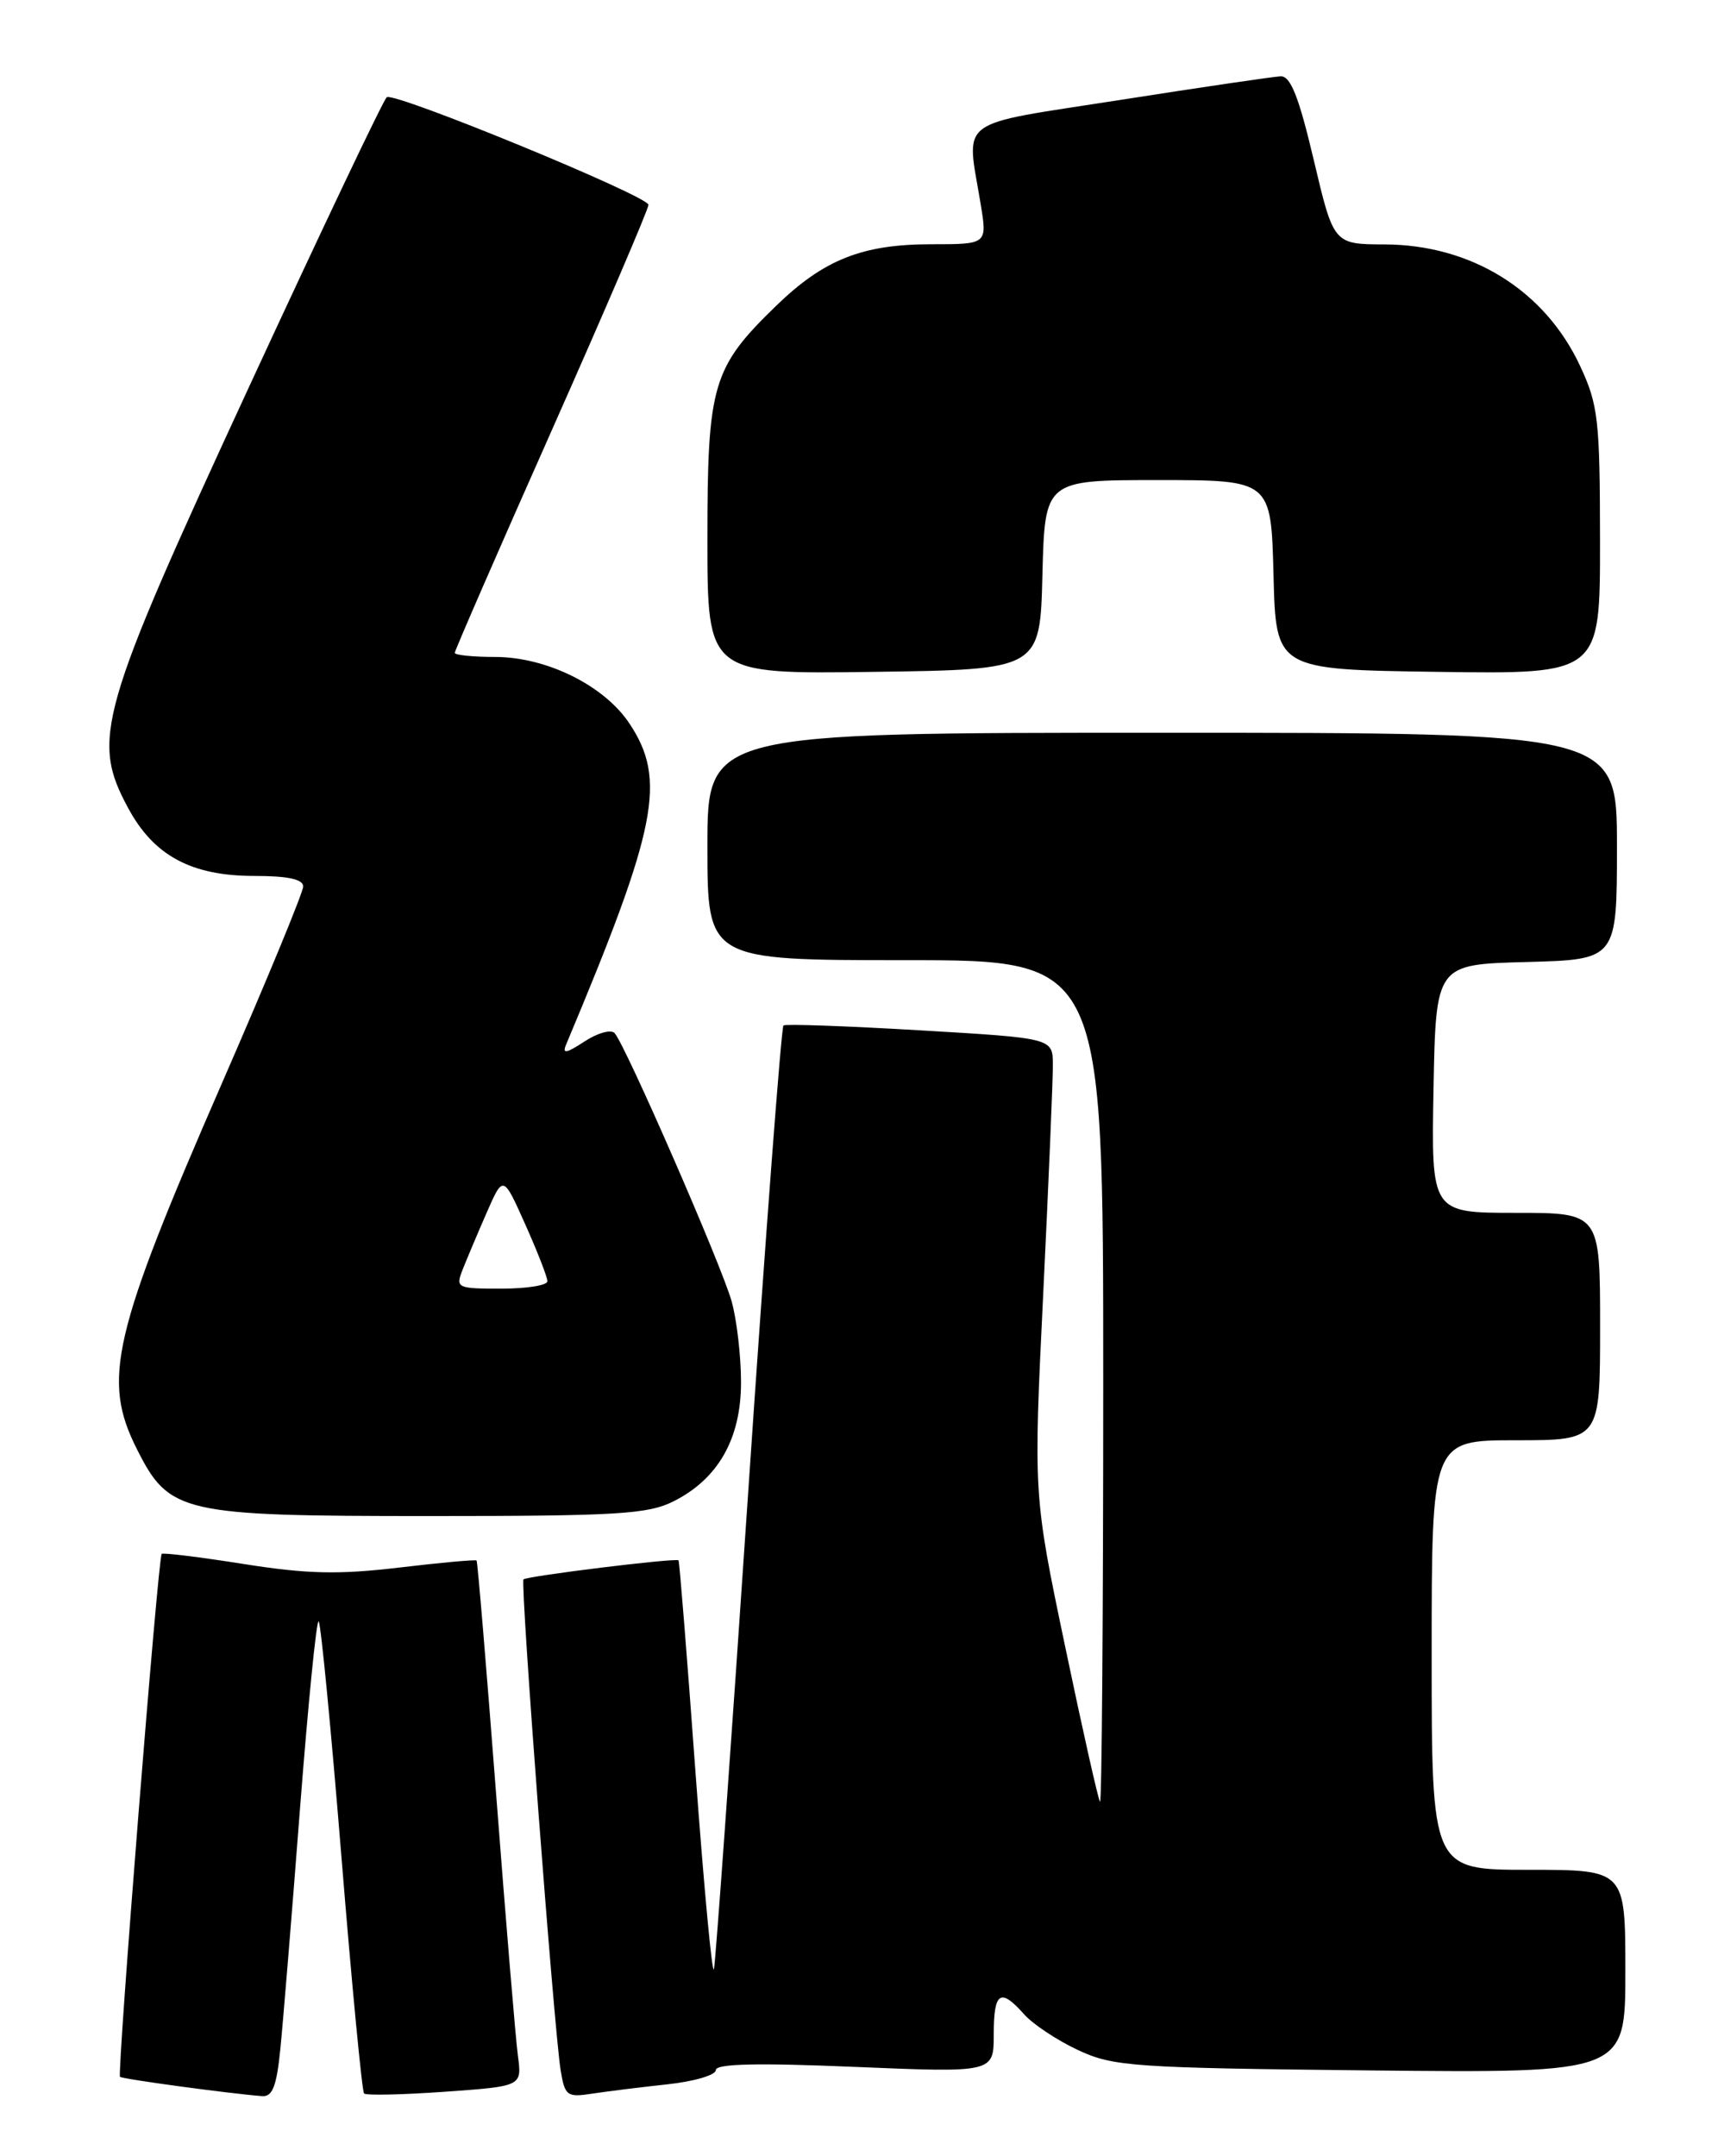 <?xml version="1.0" encoding="UTF-8" standalone="no"?>
<!DOCTYPE svg PUBLIC "-//W3C//DTD SVG 1.1//EN" "http://www.w3.org/Graphics/SVG/1.1/DTD/svg11.dtd" >
<svg xmlns="http://www.w3.org/2000/svg" xmlns:xlink="http://www.w3.org/1999/xlink" version="1.1" viewBox="0 0 204 256">
 <g >
 <path fill="currentColor"
d=" M 33.29 243.25 C 33.61 240.09 34.66 227.27 35.62 214.77 C 36.59 202.27 37.58 192.25 37.84 192.51 C 38.10 192.76 39.32 205.38 40.55 220.55 C 41.78 235.71 42.99 248.32 43.23 248.56 C 43.47 248.80 47.79 248.71 52.82 248.35 C 61.98 247.70 61.98 247.70 61.50 244.10 C 61.23 242.12 60.07 228.12 58.91 213.00 C 57.75 197.88 56.71 185.40 56.59 185.28 C 56.48 185.15 52.32 185.53 47.36 186.12 C 40.15 186.97 36.44 186.88 28.92 185.69 C 23.74 184.87 19.36 184.33 19.20 184.49 C 18.77 184.89 13.89 246.22 14.25 246.58 C 14.51 246.84 27.07 248.55 31.11 248.87 C 32.35 248.97 32.85 247.71 33.29 243.25 Z  M 79.25 247.47 C 82.41 247.13 85.00 246.37 85.00 245.78 C 85.00 245.02 89.93 244.91 101.50 245.40 C 118.00 246.09 118.00 246.09 118.00 241.55 C 118.00 236.49 118.78 235.97 121.60 239.15 C 122.64 240.33 125.53 242.24 128.00 243.40 C 132.21 245.36 134.46 245.52 162.75 245.82 C 193.00 246.13 193.00 246.13 193.00 234.07 C 193.00 222.00 193.00 222.00 181.50 222.00 C 170.00 222.00 170.00 222.00 170.00 196.50 C 170.00 171.00 170.00 171.00 180.00 171.00 C 190.00 171.00 190.00 171.00 190.00 157.50 C 190.00 144.00 190.00 144.00 179.97 144.00 C 169.95 144.00 169.95 144.00 170.22 129.25 C 170.50 114.50 170.50 114.50 181.25 114.22 C 192.00 113.93 192.00 113.93 192.00 100.47 C 192.00 87.00 192.00 87.00 138.00 87.00 C 84.00 87.00 84.00 87.00 84.00 100.50 C 84.00 114.00 84.00 114.00 107.50 114.00 C 131.00 114.00 131.00 114.00 131.00 164.17 C 131.00 191.76 130.83 214.15 130.62 213.92 C 130.41 213.69 128.55 205.40 126.48 195.50 C 122.71 177.50 122.71 177.50 123.88 153.50 C 124.52 140.30 125.03 128.10 125.02 126.38 C 125.00 123.26 125.00 123.26 109.25 122.33 C 100.59 121.82 93.29 121.56 93.03 121.75 C 92.78 121.94 90.89 146.84 88.85 177.07 C 86.81 207.31 84.98 232.82 84.78 233.77 C 84.58 234.72 83.60 224.25 82.59 210.50 C 81.59 196.75 80.68 185.39 80.57 185.26 C 80.29 184.94 62.59 187.12 62.16 187.52 C 61.76 187.90 65.78 240.85 66.57 245.79 C 67.07 248.84 67.33 249.04 70.30 248.58 C 72.06 248.31 76.09 247.81 79.25 247.47 Z  M 79.98 178.25 C 85.29 175.58 88.00 170.80 87.99 164.10 C 87.99 161.02 87.49 156.71 86.88 154.52 C 85.71 150.30 74.27 124.08 72.98 122.66 C 72.56 122.19 70.95 122.64 69.41 123.65 C 67.21 125.09 66.73 125.17 67.23 124.00 C 78.06 98.21 79.18 92.57 74.74 85.90 C 71.75 81.39 64.89 78.00 58.79 78.00 C 56.15 78.00 54.00 77.78 54.00 77.51 C 54.00 77.25 59.17 65.37 65.50 51.13 C 71.83 36.88 77.00 24.82 77.00 24.32 C 77.00 23.29 46.93 10.92 45.93 11.54 C 45.57 11.76 38.20 27.27 29.54 46.00 C 11.71 84.59 10.81 87.74 15.19 95.89 C 18.25 101.60 22.71 104.00 30.23 104.00 C 34.18 104.00 36.00 104.39 36.00 105.25 C 36.00 105.94 31.70 116.35 26.45 128.39 C 13.32 158.49 12.09 163.78 16.25 172.04 C 20.10 179.68 21.48 180.00 51.00 180.00 C 73.28 180.00 76.94 179.78 79.98 178.25 Z  M 123.78 68.25 C 124.07 57.00 124.07 57.00 137.50 57.00 C 150.93 57.00 150.93 57.00 151.22 68.25 C 151.50 79.50 151.50 79.50 170.75 79.77 C 190.00 80.04 190.00 80.04 189.99 64.27 C 189.98 49.83 189.78 48.07 187.63 43.46 C 183.45 34.48 174.74 29.06 164.43 29.02 C 158.36 29.00 158.36 29.00 156.00 19.00 C 154.23 11.50 153.25 9.02 152.07 9.06 C 151.21 9.10 142.62 10.36 133.00 11.87 C 113.22 14.96 114.74 13.83 116.45 24.25 C 117.23 29.00 117.23 29.00 110.58 29.00 C 102.40 29.00 97.82 30.82 92.17 36.30 C 84.59 43.65 84.00 45.65 84.00 63.98 C 84.00 80.04 84.00 80.04 103.75 79.77 C 123.50 79.50 123.50 79.50 123.78 68.25 Z  M 54.93 150.75 C 55.42 149.51 56.70 146.47 57.78 144.00 C 59.75 139.50 59.75 139.50 62.37 145.37 C 63.82 148.61 65.00 151.64 65.00 152.12 C 65.00 152.61 62.54 153.00 59.52 153.00 C 54.25 153.00 54.08 152.92 54.93 150.75 Z "/>
</g>
</svg>